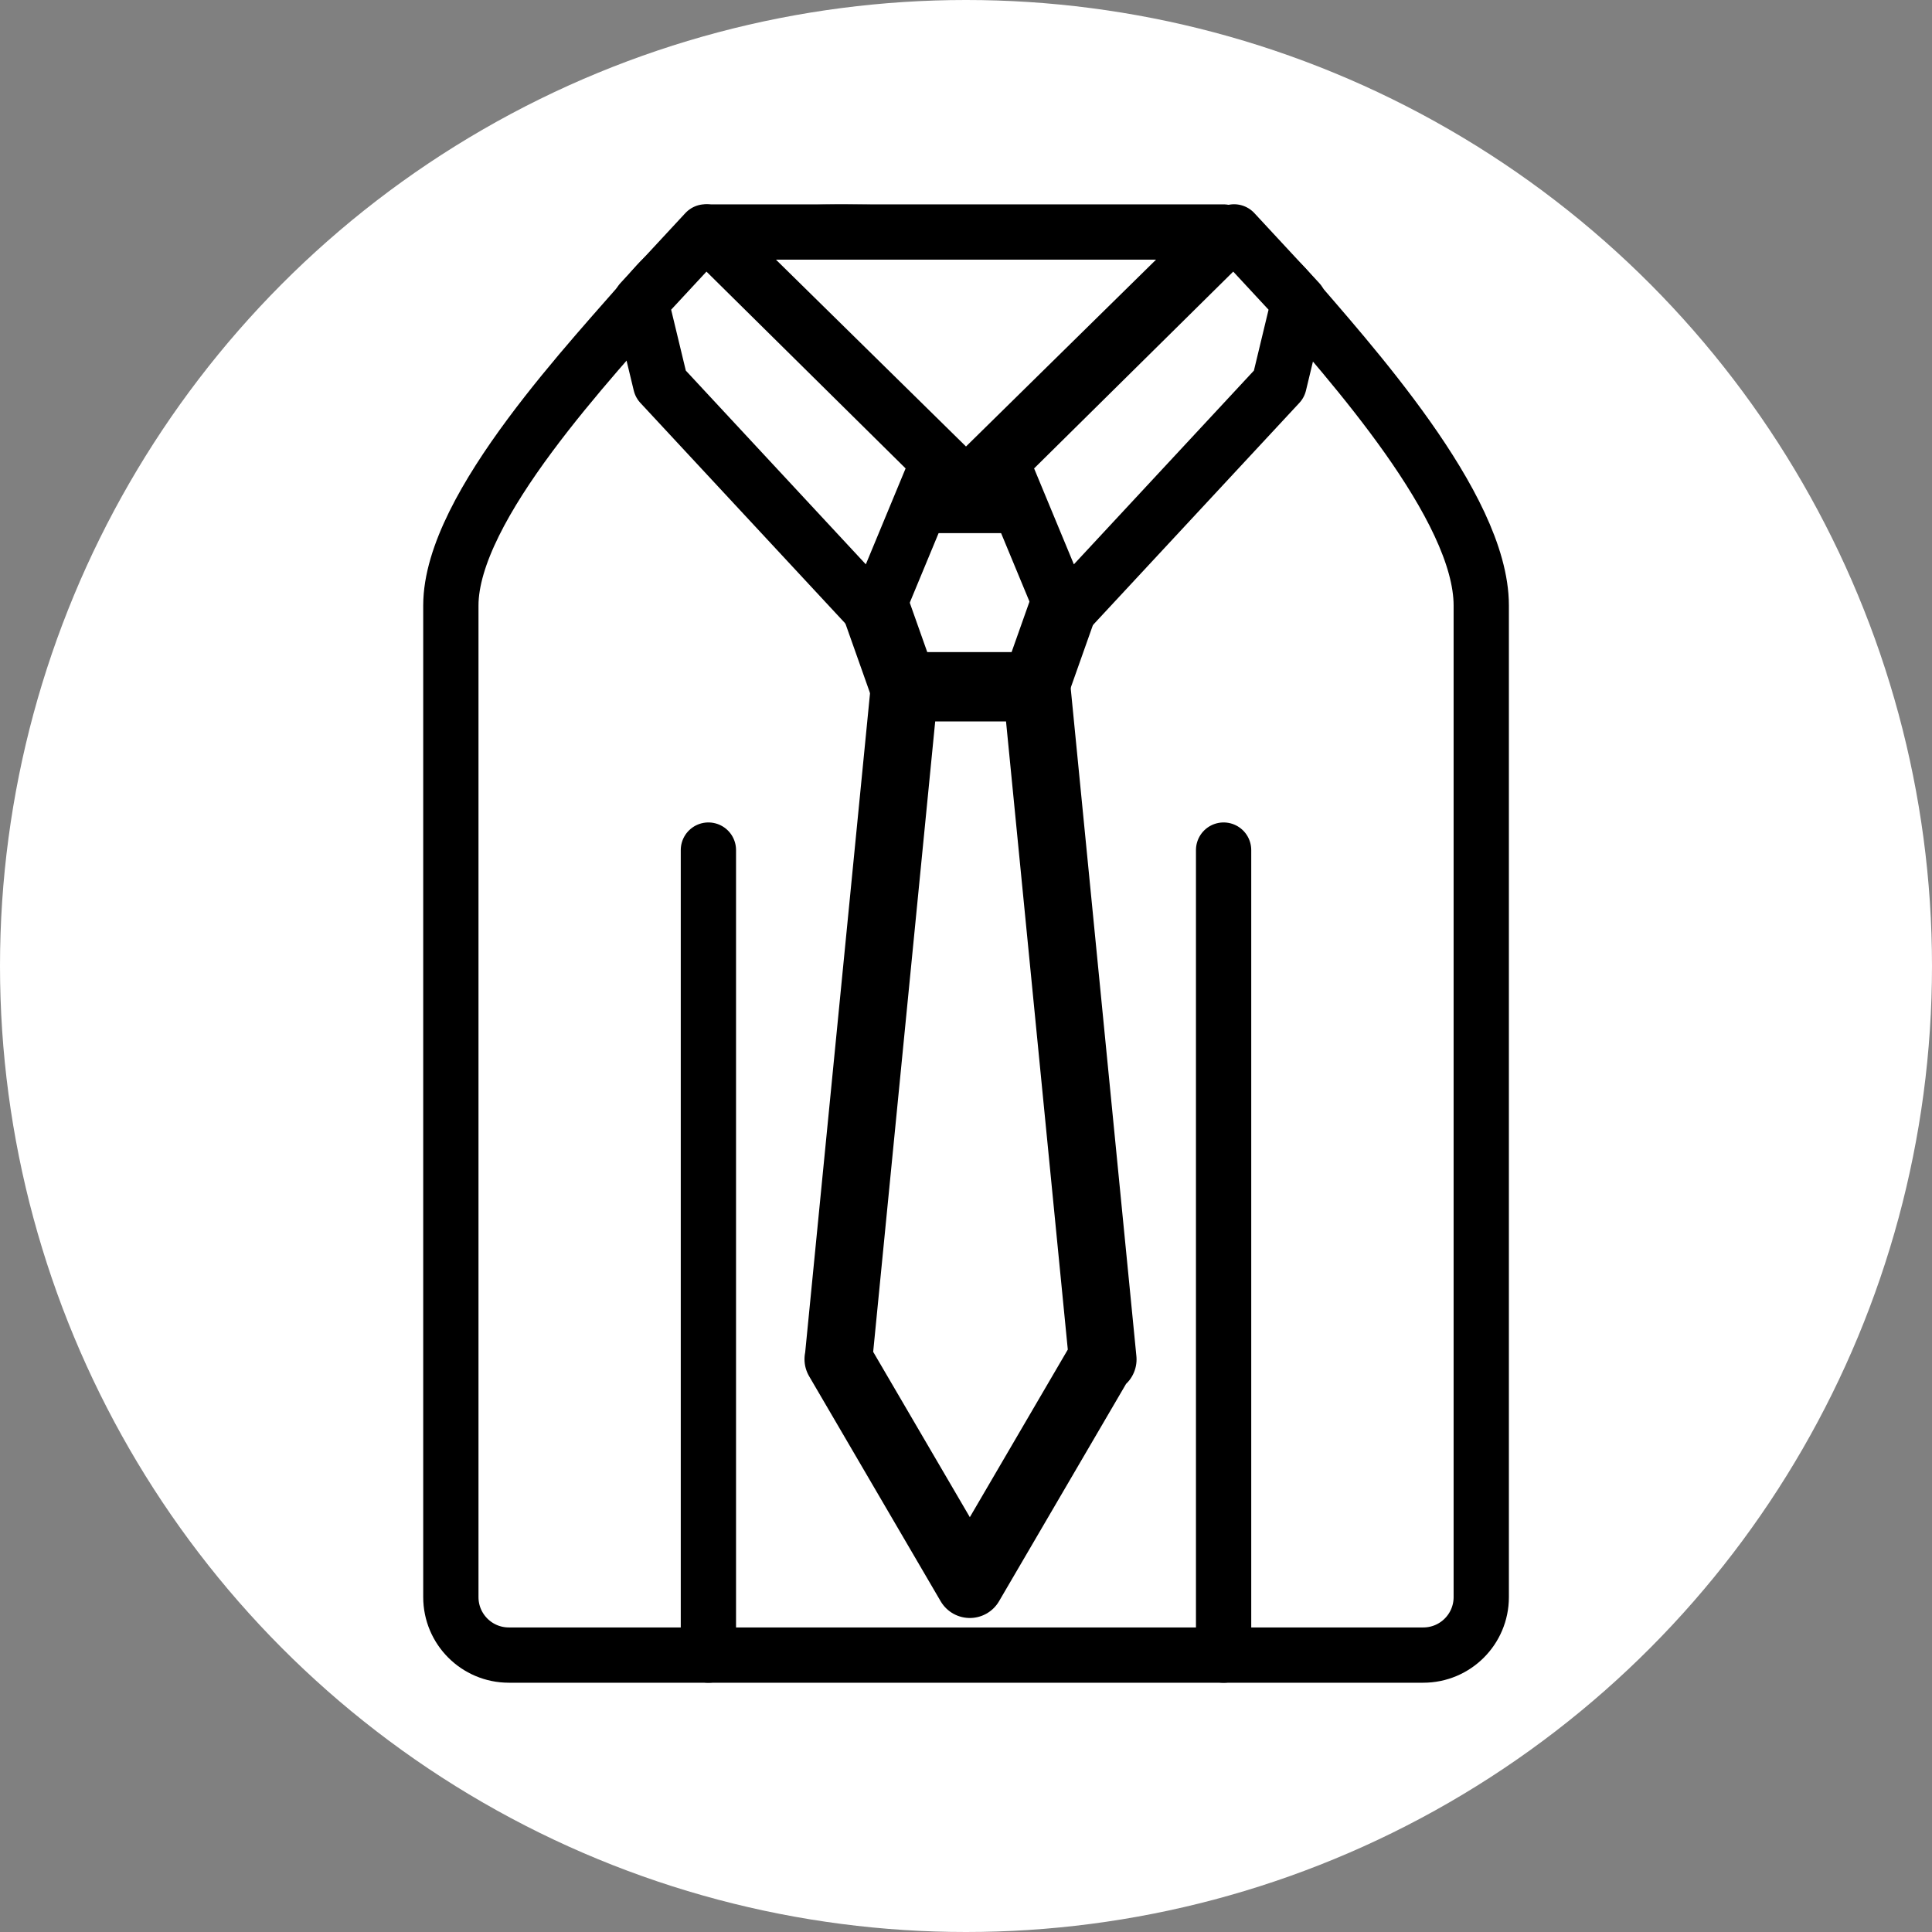 <svg xmlns="http://www.w3.org/2000/svg" xmlns:xlink="http://www.w3.org/1999/xlink" width="100%" height="100%" version="1.1" viewBox="0 0 72 72" xml:space="preserve" style="fill-rule:evenodd;clip-rule:evenodd;stroke-linecap:round;stroke-linejoin:round;stroke-miterlimit:1.5"><rect x="0" y="0" width="72" height="72" fill="#808080" stroke="none"/><circle cx="36" cy="36" r="36" style="fill:#fff"/><clipPath id="_clip1"><circle cx="36" cy="36" r="36"/></clipPath><g clip-path="url(#_clip1)"><g><g><path d="M31.203,18.609l9.849,0l-2.462,6.952l-4.925,0l-2.462,-6.952Z" style="fill:#fff;stroke:#000;stroke-width:2.52px"/><path d="M41.096,50.661l-0.057,0l-4.896,8.377l-4.902,-8.386l0.007,0l2.462,-25.026l4.924,0l2.462,25.035Z" style="fill:#fff;stroke:#000;stroke-width:2.52px"/></g><g><path d="M55.202,22.566c0,-3.704 -4.95,-9.13 -7.2,-11.75c-2.25,-2.62 -6.809,-2.099 -12.258,-2.099c-4.586,0 -9.117,-0.63 -11.368,1.989c-2.25,2.62 -7.574,8.156 -7.574,11.86l0,36.954c0,1.193 0.967,2.16 2.16,2.16l34.08,0c1.193,0 2.16,-0.967 2.16,-2.16l0,-36.954Z" style="fill:none;stroke:#000;stroke-width:2.06px"/><path d="M36,18.084l9.6,-9.438l-19.2,0l9.6,9.438Z" style="fill:#fff;stroke:#000;stroke-width:2.06px"/><path d="M26.4,31.68l0,30" style="fill:none;stroke:#000;stroke-width:2.06px"/><path d="M45.6,31.68l0,30" style="fill:none;stroke:#000;stroke-width:2.06px"/><path d="M47.668,14.314l-7.985,8.593l-2.362,-5.696l8.67,-8.569l2.415,2.604l-0.738,3.068Z" style="fill:#fff;stroke:#000;stroke-width:2.06px"/><path d="M24.62,14.314l7.984,8.593l2.362,-5.696l-8.67,-8.569l-2.415,2.604l0.739,3.068Z" style="fill:#fff;stroke:#000;stroke-width:2.06px"/></g></g></g></svg>